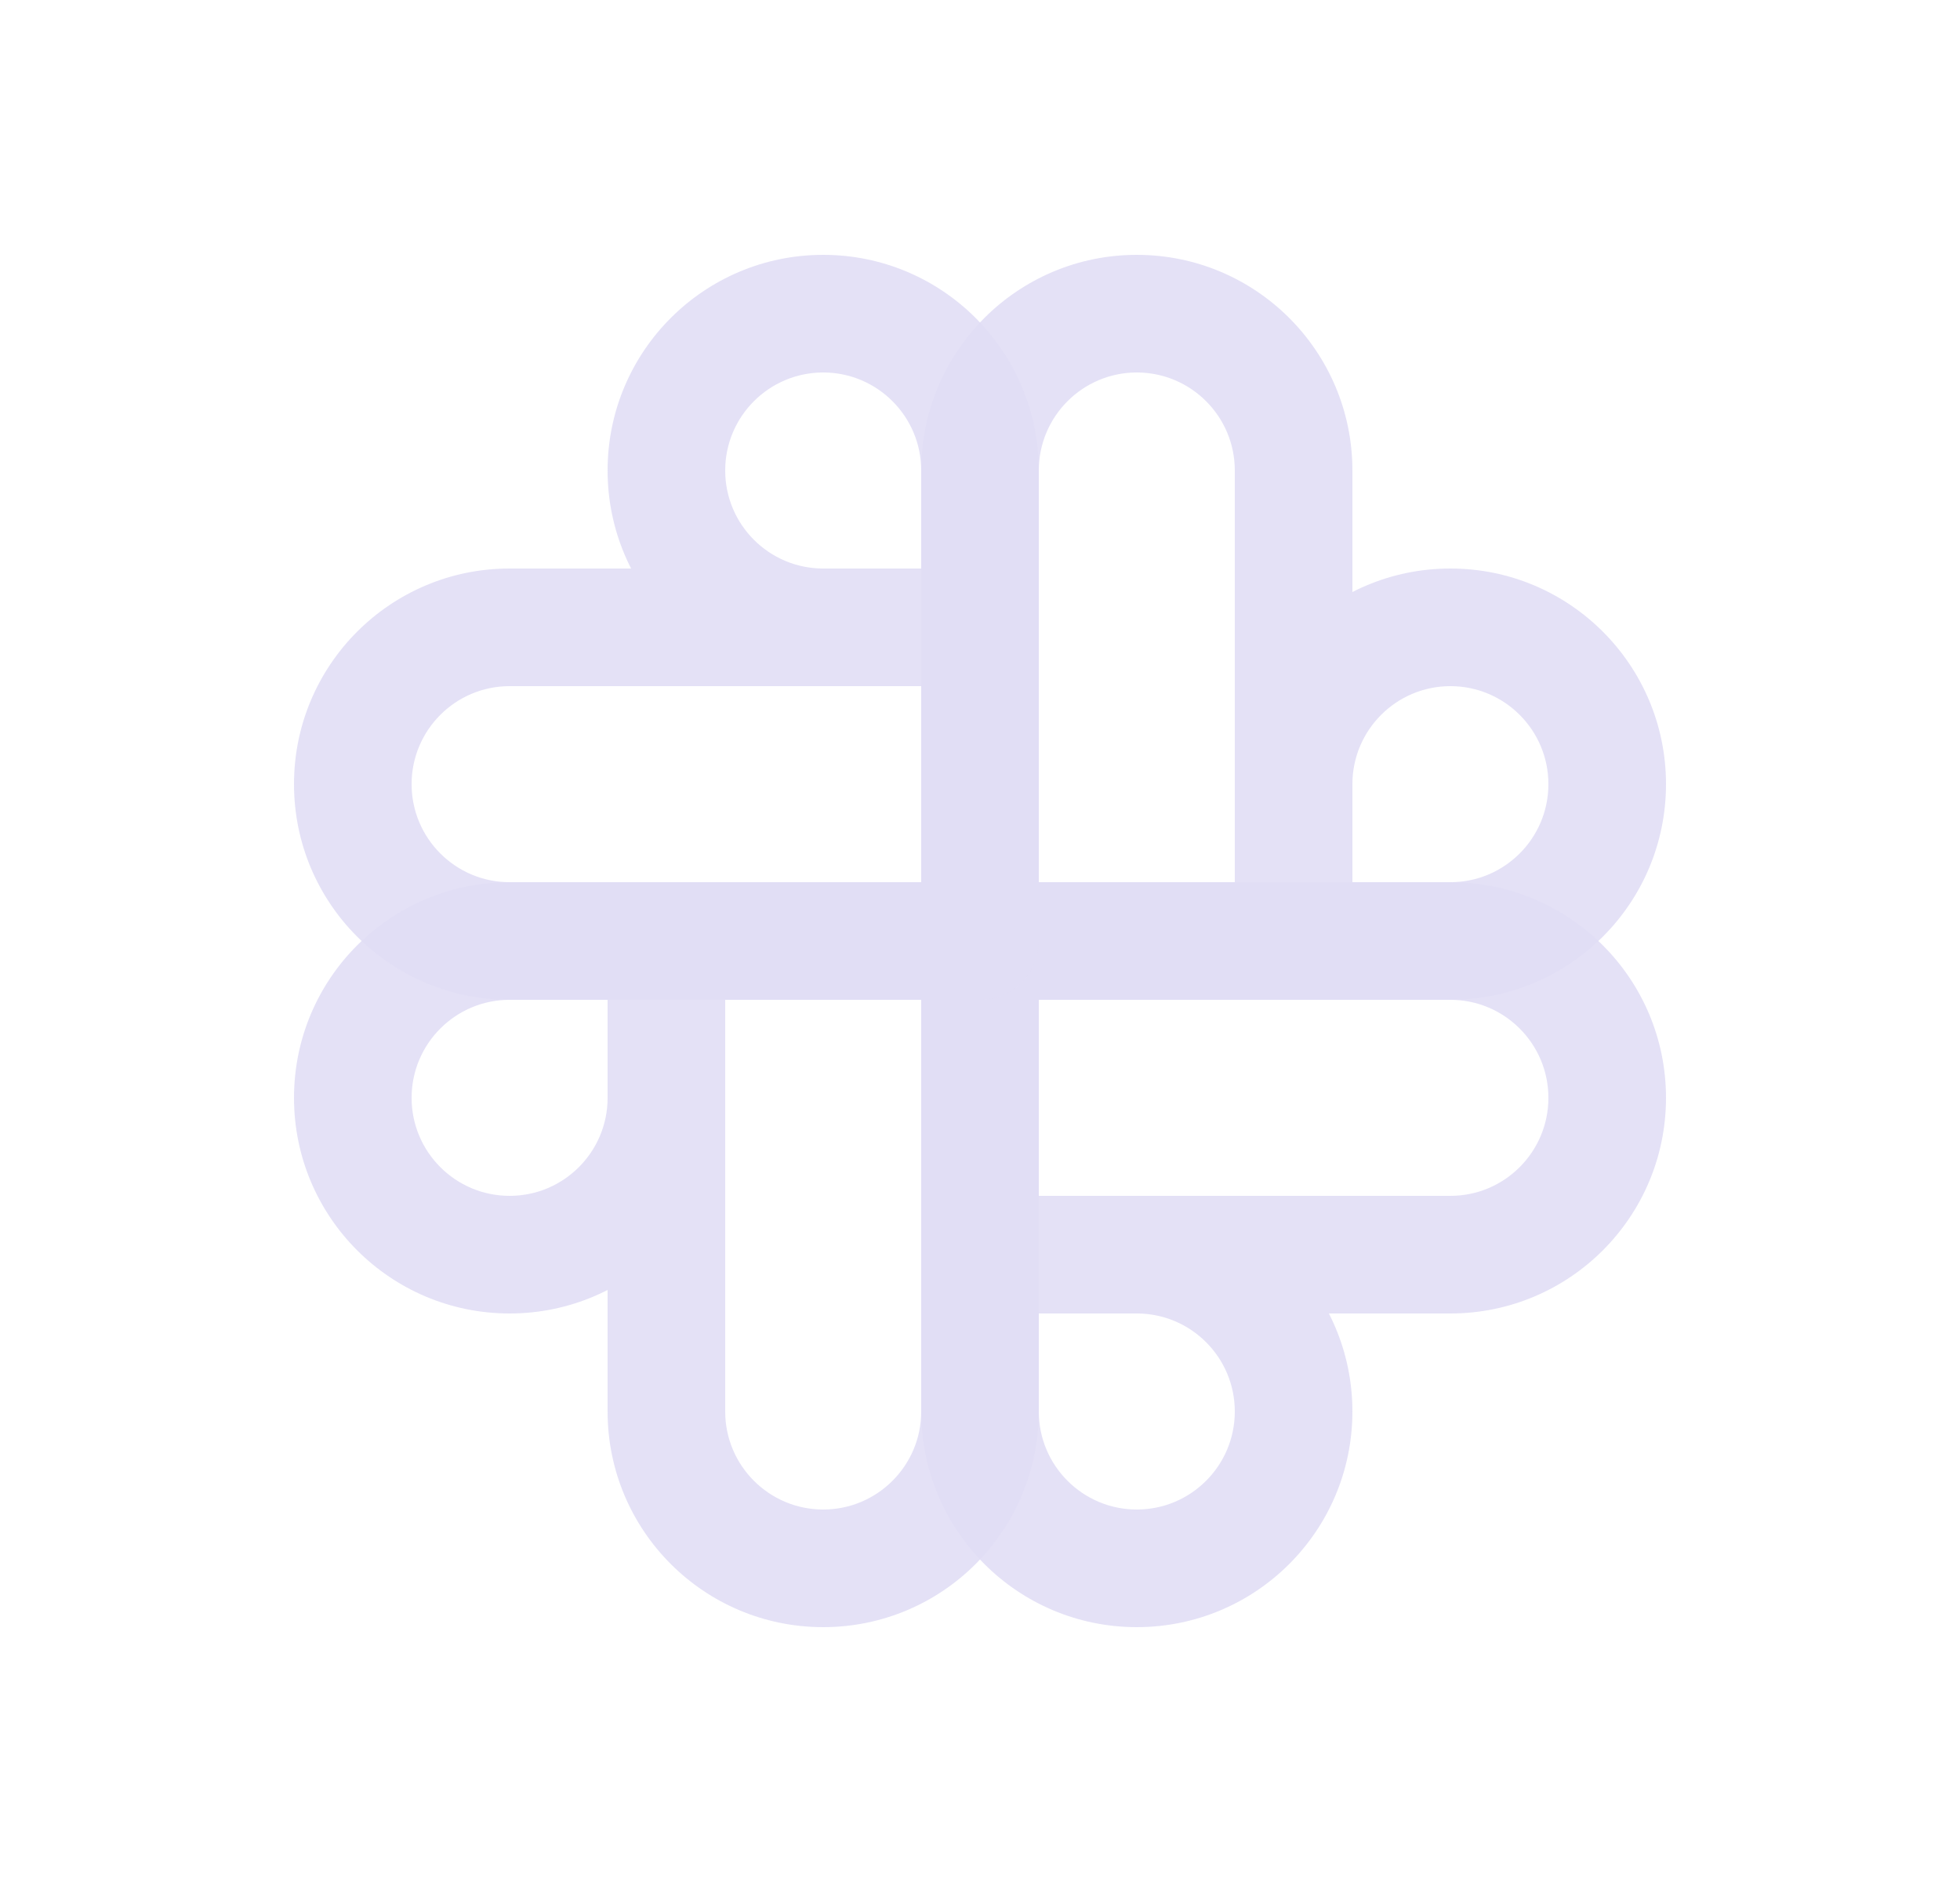 <svg width="25" height="24" viewBox="0 0 25 24" fill="none" xmlns="http://www.w3.org/2000/svg">
<path d="M11.75 12C11.75 12.414 12.086 12.75 12.5 12.75C12.914 12.75 13.25 12.414 13.25 12H11.75ZM15.75 12C15.75 12.414 16.086 12.75 16.5 12.75C16.914 12.75 17.25 12.414 17.25 12H15.75ZM15.75 10C15.75 10.414 16.086 10.75 16.5 10.75C16.914 10.75 17.25 10.414 17.25 10H15.75ZM12.5 11.25C12.086 11.25 11.75 11.586 11.75 12C11.75 12.414 12.086 12.75 12.5 12.75V11.25ZM13.25 12V6H11.75V12H13.25ZM13.25 6C13.25 5.31 13.81 4.75 14.5 4.75V3.25C12.981 3.25 11.75 4.481 11.75 6H13.25ZM14.5 4.75C15.19 4.75 15.75 5.31 15.75 6H17.25C17.25 4.481 16.019 3.25 14.5 3.25V4.75ZM15.75 6V12H17.25V6H15.75ZM17.25 10C17.25 9.31 17.81 8.75 18.5 8.75V7.25C16.981 7.25 15.75 8.481 15.75 10H17.25ZM18.5 8.75C19.19 8.75 19.75 9.31 19.75 10H21.25C21.25 8.481 20.019 7.25 18.5 7.25V8.75ZM19.75 10C19.75 10.69 19.19 11.25 18.5 11.25V12.75C20.019 12.75 21.25 11.519 21.25 10H19.75ZM18.5 11.25H12.5V12.75H18.5V11.25Z" fill="#E1DEF5" fill-opacity="0.9"/>
<path d="M12.5 11.25C12.086 11.25 11.75 11.586 11.75 12C11.75 12.414 12.086 12.75 12.5 12.75V11.25ZM12.5 15.25C12.086 15.25 11.75 15.586 11.75 16C11.75 16.414 12.086 16.75 12.5 16.75V15.25ZM14.5 15.25C14.086 15.25 13.75 15.586 13.75 16C13.75 16.414 14.086 16.75 14.5 16.75V15.25ZM13.25 12C13.25 11.586 12.914 11.25 12.5 11.25C12.086 11.25 11.75 11.586 11.75 12H13.25ZM12.5 12.75H18.5V11.25H12.5V12.75ZM18.5 12.75C19.19 12.75 19.75 13.31 19.75 14H21.25C21.25 12.481 20.019 11.25 18.5 11.25V12.75ZM19.75 14C19.75 14.69 19.19 15.25 18.5 15.25V16.75C20.019 16.75 21.25 15.519 21.25 14H19.75ZM18.5 15.25H12.5V16.75H18.5V15.25ZM14.5 16.75C15.19 16.75 15.75 17.31 15.75 18H17.25C17.25 16.481 16.019 15.25 14.5 15.25V16.75ZM15.75 18C15.75 18.69 15.19 19.25 14.5 19.25V20.75C16.019 20.75 17.25 19.519 17.25 18H15.75ZM14.5 19.25C13.81 19.25 13.25 18.69 13.25 18H11.75C11.75 19.519 12.981 20.75 14.5 20.75V19.25ZM13.25 18V12H11.75V18H13.25Z" fill="#E1DEF5" fill-opacity="0.9"/>
<path d="M13.25 12C13.25 11.586 12.914 11.25 12.5 11.25C12.086 11.25 11.75 11.586 11.75 12H13.25ZM9.25 12C9.25 11.586 8.914 11.25 8.5 11.25C8.086 11.25 7.75 11.586 7.75 12H9.25ZM9.25 14C9.25 13.586 8.914 13.25 8.5 13.25C8.086 13.25 7.75 13.586 7.75 14H9.25ZM12.5 12.75C12.914 12.75 13.25 12.414 13.25 12C13.25 11.586 12.914 11.25 12.5 11.25V12.75ZM11.75 12V18H13.25V12H11.75ZM11.75 18C11.75 18.69 11.19 19.25 10.5 19.25V20.75C12.019 20.75 13.25 19.519 13.25 18H11.75ZM10.5 19.25C9.81 19.25 9.25 18.69 9.25 18H7.75C7.75 19.519 8.981 20.75 10.5 20.75V19.25ZM9.25 18V12H7.75V18H9.25ZM7.75 14C7.75 14.69 7.19 15.25 6.5 15.25V16.75C8.019 16.75 9.25 15.519 9.25 14H7.75ZM6.5 15.25C5.81 15.25 5.25 14.69 5.25 14H3.75C3.75 15.519 4.981 16.75 6.5 16.75V15.25ZM5.25 14C5.25 13.31 5.81 12.75 6.5 12.75V11.25C4.981 11.25 3.75 12.481 3.75 14H5.25ZM6.5 12.75H12.5V11.25H6.5V12.75Z" fill="#E1DEF5" fill-opacity="0.9"/>
<path d="M12.5 12.75C12.914 12.75 13.25 12.414 13.25 12C13.25 11.586 12.914 11.25 12.5 11.25V12.75ZM12.5 8.75C12.914 8.75 13.25 8.414 13.25 8C13.25 7.586 12.914 7.25 12.5 7.25V8.75ZM10.5 8.75C10.914 8.75 11.25 8.414 11.25 8C11.25 7.586 10.914 7.25 10.5 7.25V8.75ZM11.75 12C11.75 12.414 12.086 12.75 12.5 12.75C12.914 12.75 13.25 12.414 13.25 12H11.75ZM12.5 11.25H6.5V12.75H12.5V11.25ZM6.5 11.25C5.81 11.25 5.25 10.69 5.25 10H3.75C3.75 11.519 4.981 12.75 6.5 12.75V11.25ZM5.25 10C5.25 9.31 5.81 8.75 6.5 8.75V7.25C4.981 7.25 3.75 8.481 3.75 10H5.25ZM6.5 8.75H12.5V7.25H6.5V8.75ZM10.5 7.25C9.81 7.25 9.25 6.69 9.25 6H7.75C7.75 7.519 8.981 8.75 10.5 8.75V7.25ZM9.25 6C9.25 5.31 9.81 4.75 10.5 4.75V3.25C8.981 3.25 7.75 4.481 7.75 6H9.25ZM10.5 4.75C11.19 4.75 11.75 5.31 11.75 6H13.25C13.25 4.481 12.019 3.25 10.5 3.25V4.75ZM11.75 6V12H13.25V6H11.75Z" fill="#E1DEF5" fill-opacity="0.9"/>
</svg>
